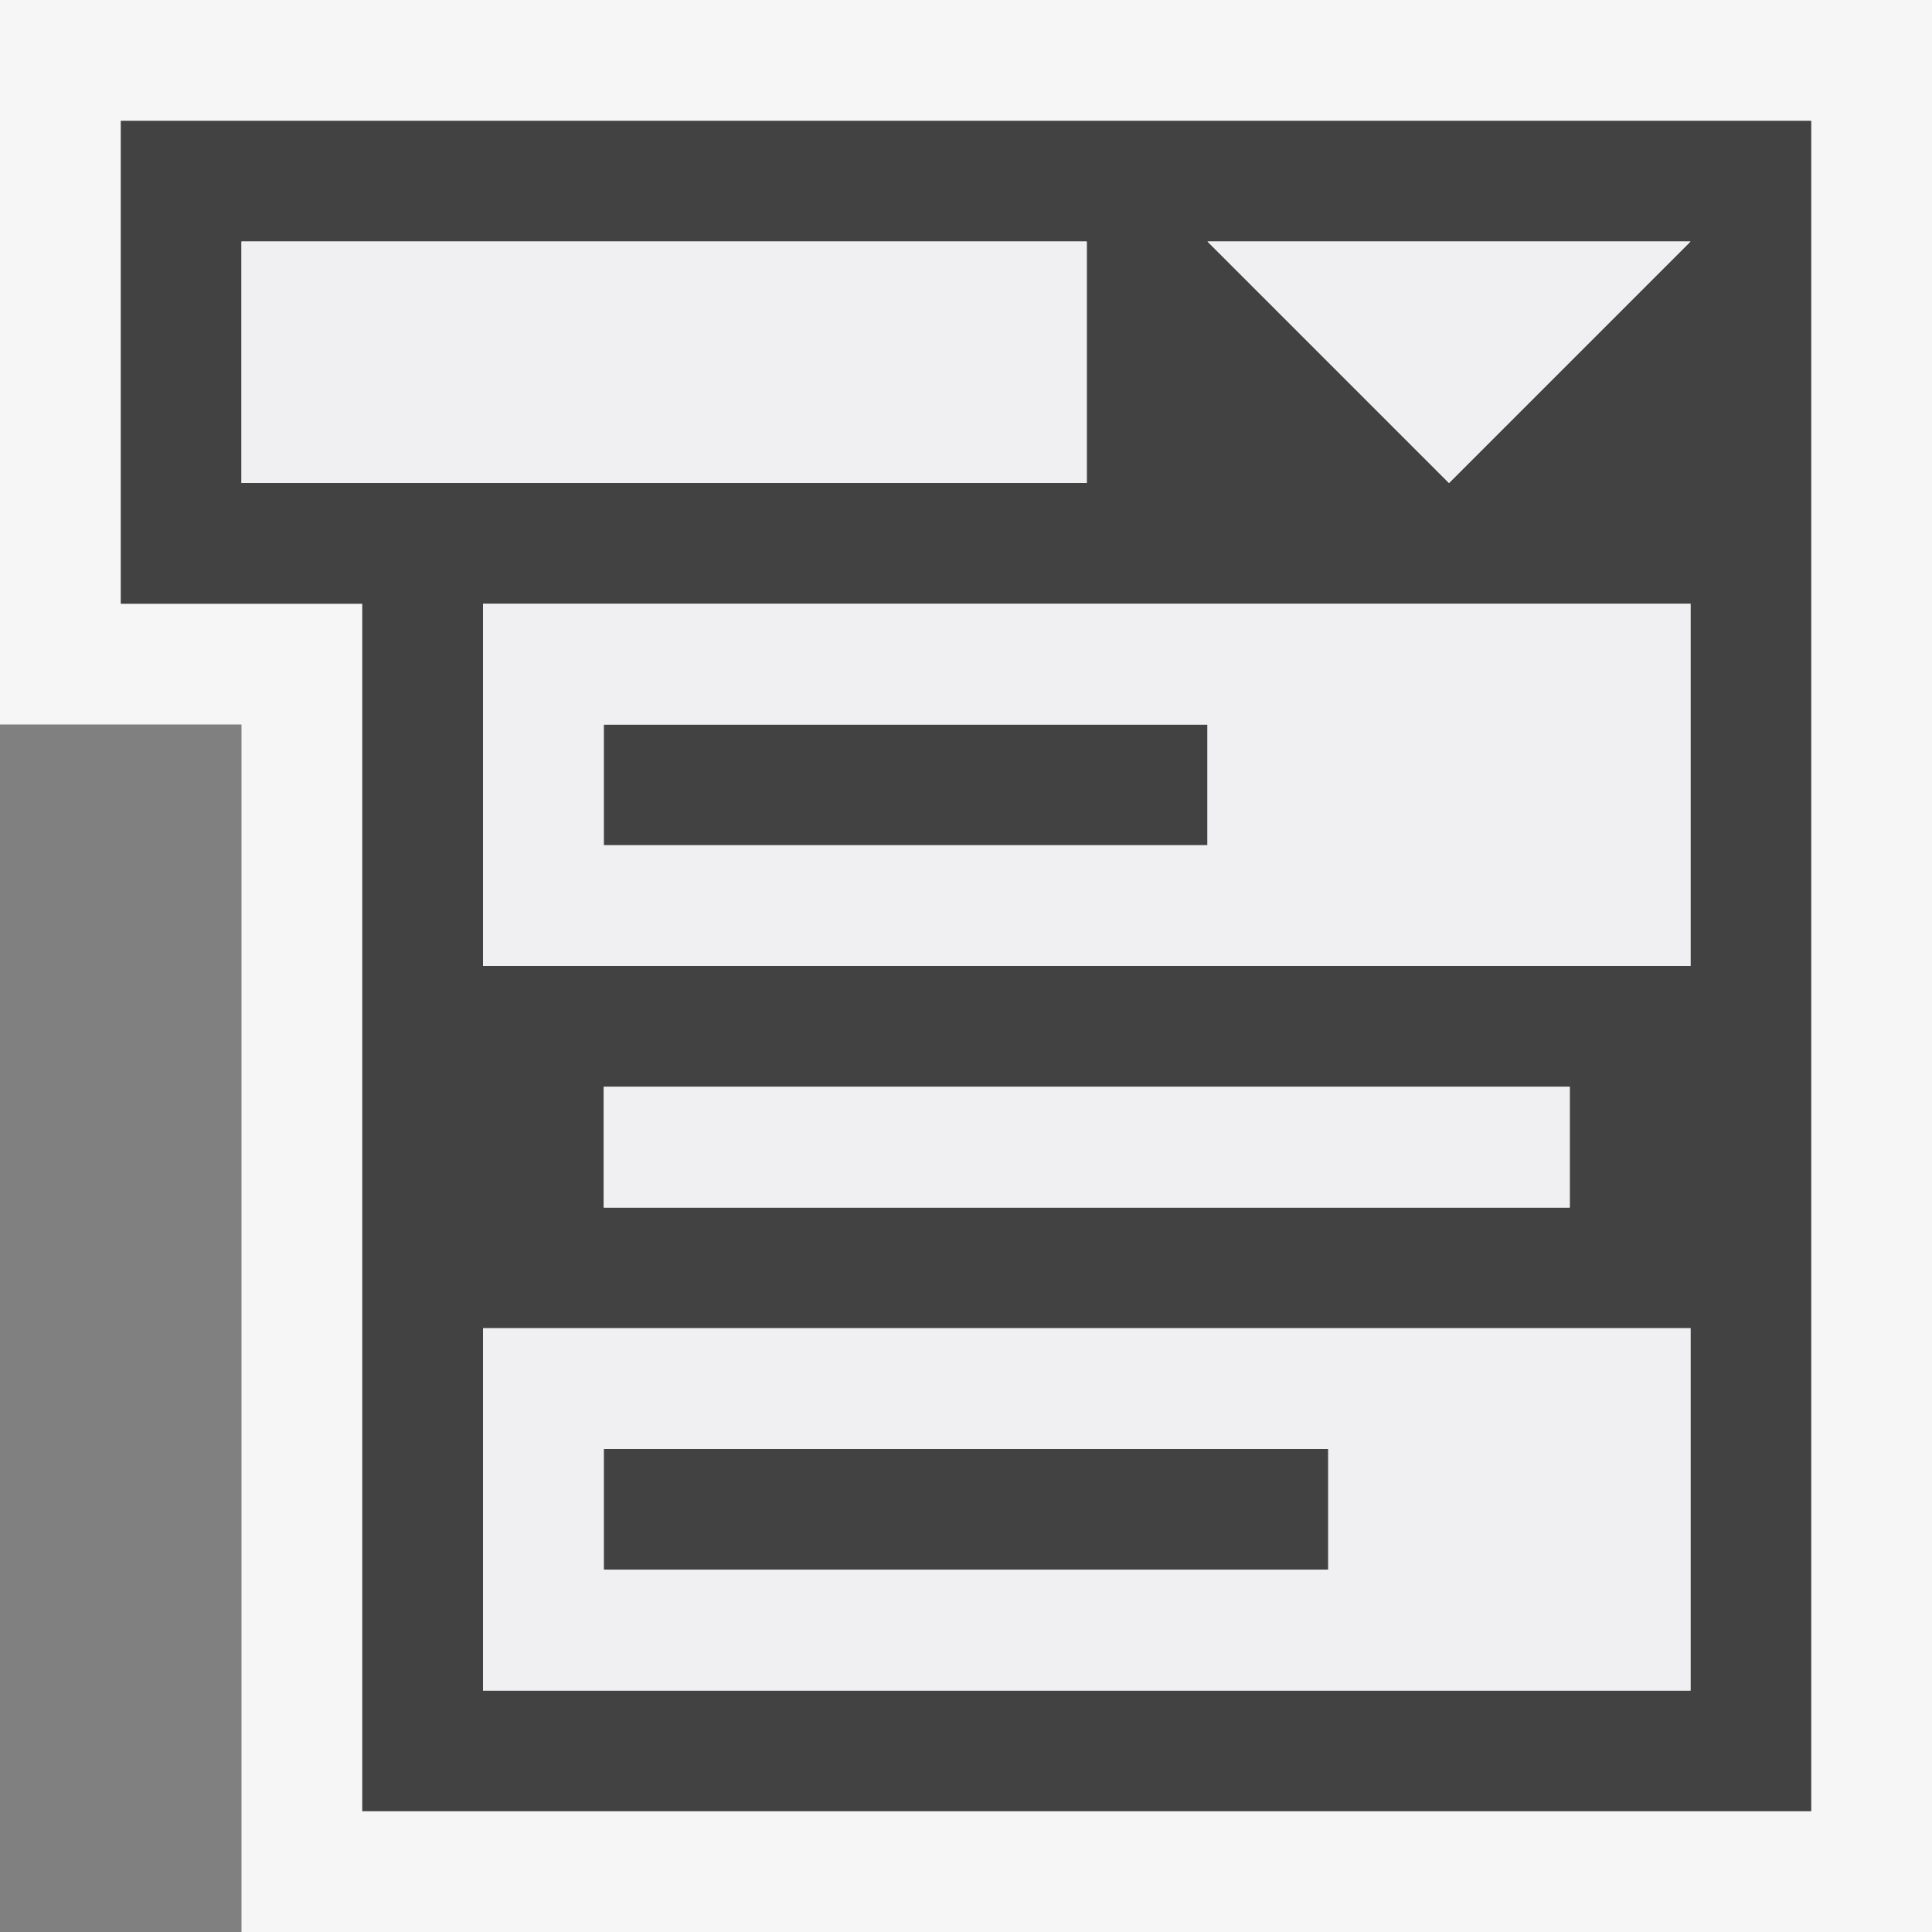 <svg xmlns="http://www.w3.org/2000/svg" width="16" height="16"><rect width="100%" height="100%" fill="#808080" stroke="none"/><style type="text/css">.icon-canvas-transparent{opacity:0;fill:#F6F6F6;} .icon-vs-out{fill:#F6F6F6;} .icon-vs-bg{fill:#424242;} .icon-vs-fg{fill:#F0EFF1;}</style><path class="icon-canvas-transparent" d="M16 16h-16v-16h16v16z" id="canvas"/><path class="icon-vs-out" d="M16 0v16h-14v-10h-2v-6h16z" id="outline"/><path class="icon-vs-bg" d="M10 7h-5v-1h5v1zm1 5h-6v1h6v-1zm4-11v14h-12v-10h-2v-4h14zm-6 3v-2h-7v2h7zm5 7h-10v3h10v-3zm-1-1v-1h-8v1h8zm1-5h-10v3h10v-3zm0-3h-4l2 2 2-2z" id="iconBg"/><path class="icon-vs-fg" d="M9 4h-7v-2h7v2zm5-2h-4l2 2 2-2zm-10 3h10v3h-10v-3zm1 2h5v-1h-5v1zm-1 4h10v3h-10v-3zm1 2h6v-1h-6v1zm0-4v1h8v-1h-8z" id="iconFg"/></svg>